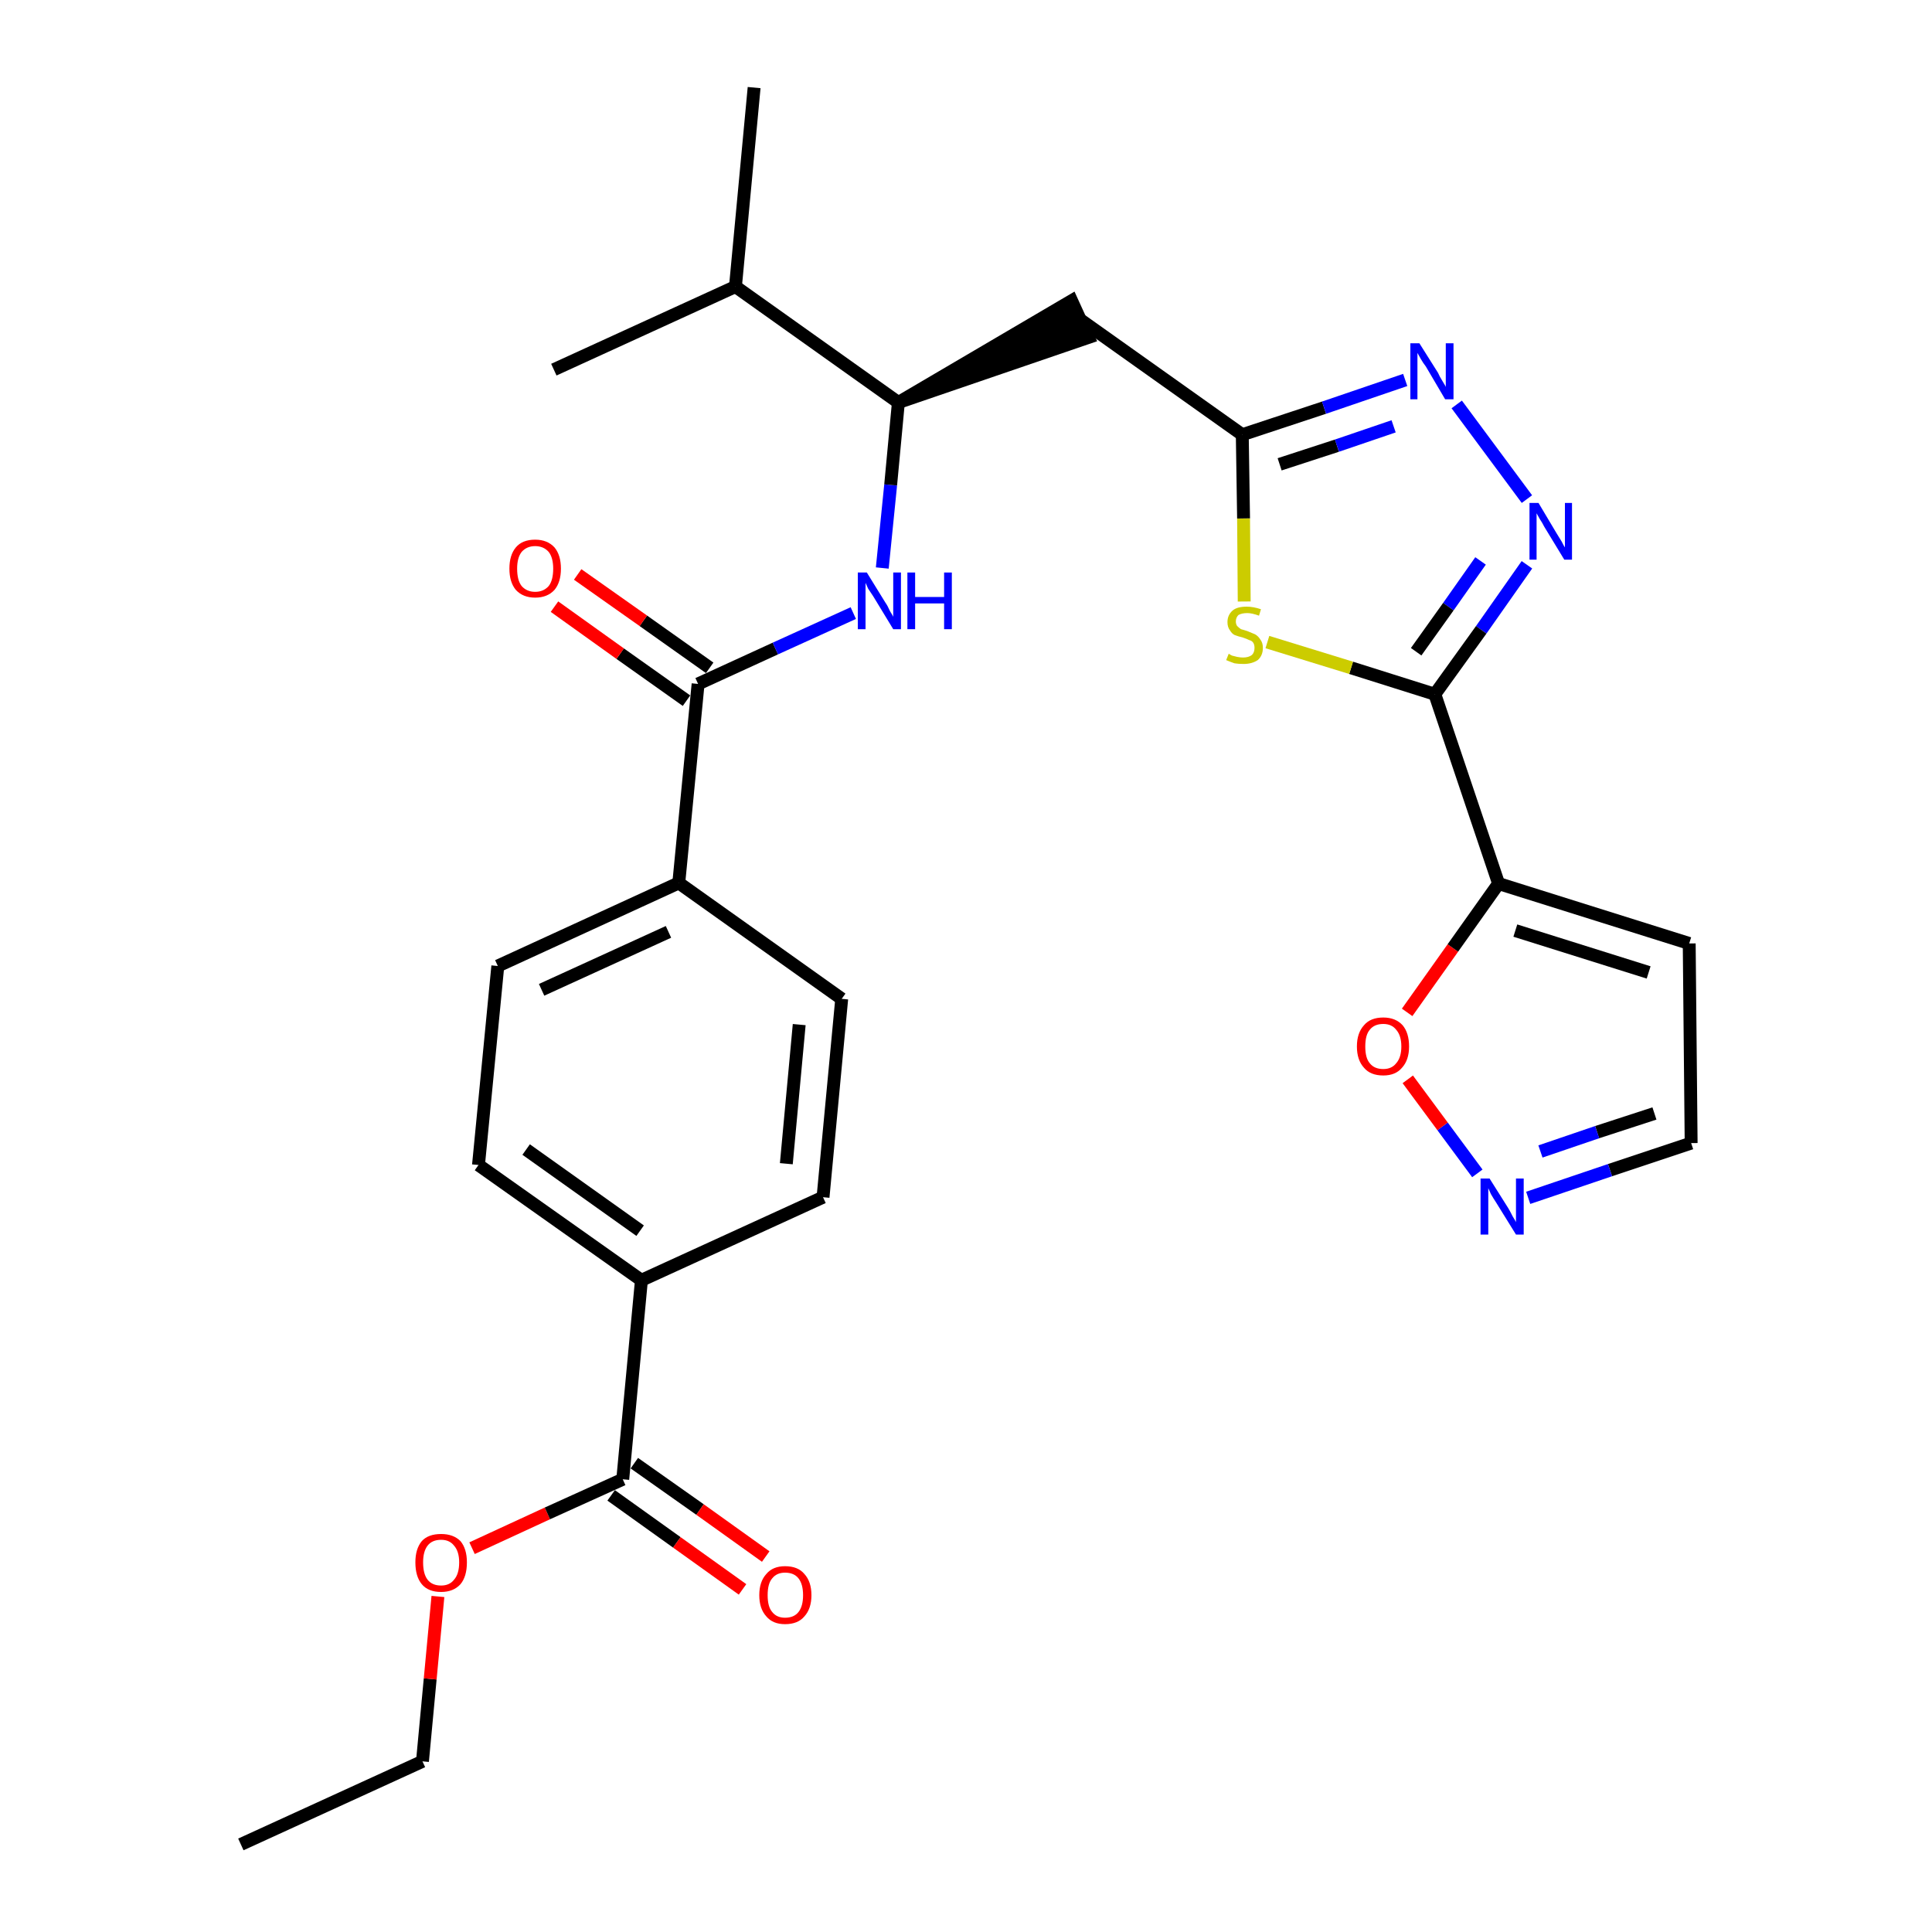 <?xml version='1.0' encoding='iso-8859-1'?>
<svg version='1.1' baseProfile='full'
              xmlns='http://www.w3.org/2000/svg'
                      xmlns:rdkit='http://www.rdkit.org/xml'
                      xmlns:xlink='http://www.w3.org/1999/xlink'
                  xml:space='preserve'
width='300px' height='300px' viewBox='0 0 300 300'>
<!-- END OF HEADER -->
<path class='bond-0 atom-0 atom-1' d='M 37.4,286.4 L 65.6,273.5' style='fill:none;fill-rule:evenodd;stroke:#000000;stroke-width:2.0px;stroke-linecap:butt;stroke-linejoin:miter;stroke-opacity:1' />
<path class='bond-1 atom-1 atom-2' d='M 65.6,273.5 L 66.8,260.7' style='fill:none;fill-rule:evenodd;stroke:#000000;stroke-width:2.0px;stroke-linecap:butt;stroke-linejoin:miter;stroke-opacity:1' />
<path class='bond-1 atom-1 atom-2' d='M 66.8,260.7 L 68.0,247.9' style='fill:none;fill-rule:evenodd;stroke:#FF0000;stroke-width:2.0px;stroke-linecap:butt;stroke-linejoin:miter;stroke-opacity:1' />
<path class='bond-2 atom-2 atom-3' d='M 73.3,240.4 L 85.0,235.0' style='fill:none;fill-rule:evenodd;stroke:#FF0000;stroke-width:2.0px;stroke-linecap:butt;stroke-linejoin:miter;stroke-opacity:1' />
<path class='bond-2 atom-2 atom-3' d='M 85.0,235.0 L 96.7,229.7' style='fill:none;fill-rule:evenodd;stroke:#000000;stroke-width:2.0px;stroke-linecap:butt;stroke-linejoin:miter;stroke-opacity:1' />
<path class='bond-3 atom-3 atom-4' d='M 94.9,232.2 L 105.1,239.5' style='fill:none;fill-rule:evenodd;stroke:#000000;stroke-width:2.0px;stroke-linecap:butt;stroke-linejoin:miter;stroke-opacity:1' />
<path class='bond-3 atom-3 atom-4' d='M 105.1,239.5 L 115.3,246.8' style='fill:none;fill-rule:evenodd;stroke:#FF0000;stroke-width:2.0px;stroke-linecap:butt;stroke-linejoin:miter;stroke-opacity:1' />
<path class='bond-3 atom-3 atom-4' d='M 98.5,227.2 L 108.7,234.4' style='fill:none;fill-rule:evenodd;stroke:#000000;stroke-width:2.0px;stroke-linecap:butt;stroke-linejoin:miter;stroke-opacity:1' />
<path class='bond-3 atom-3 atom-4' d='M 108.7,234.4 L 118.9,241.7' style='fill:none;fill-rule:evenodd;stroke:#FF0000;stroke-width:2.0px;stroke-linecap:butt;stroke-linejoin:miter;stroke-opacity:1' />
<path class='bond-4 atom-3 atom-5' d='M 96.7,229.7 L 99.6,198.8' style='fill:none;fill-rule:evenodd;stroke:#000000;stroke-width:2.0px;stroke-linecap:butt;stroke-linejoin:miter;stroke-opacity:1' />
<path class='bond-5 atom-5 atom-6' d='M 99.6,198.8 L 74.3,180.9' style='fill:none;fill-rule:evenodd;stroke:#000000;stroke-width:2.0px;stroke-linecap:butt;stroke-linejoin:miter;stroke-opacity:1' />
<path class='bond-5 atom-5 atom-6' d='M 99.4,191.1 L 81.7,178.5' style='fill:none;fill-rule:evenodd;stroke:#000000;stroke-width:2.0px;stroke-linecap:butt;stroke-linejoin:miter;stroke-opacity:1' />
<path class='bond-28 atom-28 atom-5' d='M 127.8,185.9 L 99.6,198.8' style='fill:none;fill-rule:evenodd;stroke:#000000;stroke-width:2.0px;stroke-linecap:butt;stroke-linejoin:miter;stroke-opacity:1' />
<path class='bond-6 atom-6 atom-7' d='M 74.3,180.9 L 77.3,150.0' style='fill:none;fill-rule:evenodd;stroke:#000000;stroke-width:2.0px;stroke-linecap:butt;stroke-linejoin:miter;stroke-opacity:1' />
<path class='bond-7 atom-7 atom-8' d='M 77.3,150.0 L 105.4,137.1' style='fill:none;fill-rule:evenodd;stroke:#000000;stroke-width:2.0px;stroke-linecap:butt;stroke-linejoin:miter;stroke-opacity:1' />
<path class='bond-7 atom-7 atom-8' d='M 84.1,153.7 L 103.8,144.7' style='fill:none;fill-rule:evenodd;stroke:#000000;stroke-width:2.0px;stroke-linecap:butt;stroke-linejoin:miter;stroke-opacity:1' />
<path class='bond-8 atom-8 atom-9' d='M 105.4,137.1 L 108.4,106.2' style='fill:none;fill-rule:evenodd;stroke:#000000;stroke-width:2.0px;stroke-linecap:butt;stroke-linejoin:miter;stroke-opacity:1' />
<path class='bond-26 atom-8 atom-27' d='M 105.4,137.1 L 130.7,155.1' style='fill:none;fill-rule:evenodd;stroke:#000000;stroke-width:2.0px;stroke-linecap:butt;stroke-linejoin:miter;stroke-opacity:1' />
<path class='bond-9 atom-9 atom-10' d='M 110.2,103.7 L 99.9,96.4' style='fill:none;fill-rule:evenodd;stroke:#000000;stroke-width:2.0px;stroke-linecap:butt;stroke-linejoin:miter;stroke-opacity:1' />
<path class='bond-9 atom-9 atom-10' d='M 99.9,96.4 L 89.7,89.2' style='fill:none;fill-rule:evenodd;stroke:#FF0000;stroke-width:2.0px;stroke-linecap:butt;stroke-linejoin:miter;stroke-opacity:1' />
<path class='bond-9 atom-9 atom-10' d='M 106.6,108.8 L 96.3,101.5' style='fill:none;fill-rule:evenodd;stroke:#000000;stroke-width:2.0px;stroke-linecap:butt;stroke-linejoin:miter;stroke-opacity:1' />
<path class='bond-9 atom-9 atom-10' d='M 96.3,101.5 L 86.1,94.2' style='fill:none;fill-rule:evenodd;stroke:#FF0000;stroke-width:2.0px;stroke-linecap:butt;stroke-linejoin:miter;stroke-opacity:1' />
<path class='bond-10 atom-9 atom-11' d='M 108.4,106.2 L 120.4,100.7' style='fill:none;fill-rule:evenodd;stroke:#000000;stroke-width:2.0px;stroke-linecap:butt;stroke-linejoin:miter;stroke-opacity:1' />
<path class='bond-10 atom-9 atom-11' d='M 120.4,100.7 L 132.5,95.2' style='fill:none;fill-rule:evenodd;stroke:#0000FF;stroke-width:2.0px;stroke-linecap:butt;stroke-linejoin:miter;stroke-opacity:1' />
<path class='bond-11 atom-11 atom-12' d='M 137.0,88.2 L 138.3,75.3' style='fill:none;fill-rule:evenodd;stroke:#0000FF;stroke-width:2.0px;stroke-linecap:butt;stroke-linejoin:miter;stroke-opacity:1' />
<path class='bond-11 atom-11 atom-12' d='M 138.3,75.3 L 139.5,62.5' style='fill:none;fill-rule:evenodd;stroke:#000000;stroke-width:2.0px;stroke-linecap:butt;stroke-linejoin:miter;stroke-opacity:1' />
<path class='bond-12 atom-12 atom-13' d='M 139.5,62.5 L 169.0,52.4 L 166.4,46.7 Z' style='fill:#000000;fill-rule:evenodd;fill-opacity:1;stroke:#000000;stroke-width:2.0px;stroke-linecap:butt;stroke-linejoin:miter;stroke-opacity:1;' />
<path class='bond-23 atom-12 atom-24' d='M 139.5,62.5 L 114.2,44.5' style='fill:none;fill-rule:evenodd;stroke:#000000;stroke-width:2.0px;stroke-linecap:butt;stroke-linejoin:miter;stroke-opacity:1' />
<path class='bond-13 atom-13 atom-14' d='M 167.7,49.6 L 192.9,67.5' style='fill:none;fill-rule:evenodd;stroke:#000000;stroke-width:2.0px;stroke-linecap:butt;stroke-linejoin:miter;stroke-opacity:1' />
<path class='bond-14 atom-14 atom-15' d='M 192.9,67.5 L 205.6,63.3' style='fill:none;fill-rule:evenodd;stroke:#000000;stroke-width:2.0px;stroke-linecap:butt;stroke-linejoin:miter;stroke-opacity:1' />
<path class='bond-14 atom-14 atom-15' d='M 205.6,63.3 L 218.2,59.0' style='fill:none;fill-rule:evenodd;stroke:#0000FF;stroke-width:2.0px;stroke-linecap:butt;stroke-linejoin:miter;stroke-opacity:1' />
<path class='bond-14 atom-14 atom-15' d='M 198.7,72.1 L 207.6,69.2' style='fill:none;fill-rule:evenodd;stroke:#000000;stroke-width:2.0px;stroke-linecap:butt;stroke-linejoin:miter;stroke-opacity:1' />
<path class='bond-14 atom-14 atom-15' d='M 207.6,69.2 L 216.4,66.2' style='fill:none;fill-rule:evenodd;stroke:#0000FF;stroke-width:2.0px;stroke-linecap:butt;stroke-linejoin:miter;stroke-opacity:1' />
<path class='bond-29 atom-23 atom-14' d='M 193.2,93.4 L 193.1,80.5' style='fill:none;fill-rule:evenodd;stroke:#CCCC00;stroke-width:2.0px;stroke-linecap:butt;stroke-linejoin:miter;stroke-opacity:1' />
<path class='bond-29 atom-23 atom-14' d='M 193.1,80.5 L 192.9,67.5' style='fill:none;fill-rule:evenodd;stroke:#000000;stroke-width:2.0px;stroke-linecap:butt;stroke-linejoin:miter;stroke-opacity:1' />
<path class='bond-15 atom-15 atom-16' d='M 226.2,62.8 L 237.1,77.5' style='fill:none;fill-rule:evenodd;stroke:#0000FF;stroke-width:2.0px;stroke-linecap:butt;stroke-linejoin:miter;stroke-opacity:1' />
<path class='bond-16 atom-16 atom-17' d='M 237.1,87.7 L 230.0,97.8' style='fill:none;fill-rule:evenodd;stroke:#0000FF;stroke-width:2.0px;stroke-linecap:butt;stroke-linejoin:miter;stroke-opacity:1' />
<path class='bond-16 atom-16 atom-17' d='M 230.0,97.8 L 222.8,107.8' style='fill:none;fill-rule:evenodd;stroke:#000000;stroke-width:2.0px;stroke-linecap:butt;stroke-linejoin:miter;stroke-opacity:1' />
<path class='bond-16 atom-16 atom-17' d='M 229.9,87.1 L 224.9,94.2' style='fill:none;fill-rule:evenodd;stroke:#0000FF;stroke-width:2.0px;stroke-linecap:butt;stroke-linejoin:miter;stroke-opacity:1' />
<path class='bond-16 atom-16 atom-17' d='M 224.9,94.2 L 219.9,101.2' style='fill:none;fill-rule:evenodd;stroke:#000000;stroke-width:2.0px;stroke-linecap:butt;stroke-linejoin:miter;stroke-opacity:1' />
<path class='bond-17 atom-17 atom-18' d='M 222.8,107.8 L 232.7,137.2' style='fill:none;fill-rule:evenodd;stroke:#000000;stroke-width:2.0px;stroke-linecap:butt;stroke-linejoin:miter;stroke-opacity:1' />
<path class='bond-22 atom-17 atom-23' d='M 222.8,107.8 L 209.8,103.7' style='fill:none;fill-rule:evenodd;stroke:#000000;stroke-width:2.0px;stroke-linecap:butt;stroke-linejoin:miter;stroke-opacity:1' />
<path class='bond-22 atom-17 atom-23' d='M 209.8,103.7 L 196.8,99.7' style='fill:none;fill-rule:evenodd;stroke:#CCCC00;stroke-width:2.0px;stroke-linecap:butt;stroke-linejoin:miter;stroke-opacity:1' />
<path class='bond-18 atom-18 atom-19' d='M 232.7,137.2 L 262.3,146.5' style='fill:none;fill-rule:evenodd;stroke:#000000;stroke-width:2.0px;stroke-linecap:butt;stroke-linejoin:miter;stroke-opacity:1' />
<path class='bond-18 atom-18 atom-19' d='M 235.3,144.5 L 256.0,151.0' style='fill:none;fill-rule:evenodd;stroke:#000000;stroke-width:2.0px;stroke-linecap:butt;stroke-linejoin:miter;stroke-opacity:1' />
<path class='bond-30 atom-22 atom-18' d='M 218.5,157.2 L 225.6,147.2' style='fill:none;fill-rule:evenodd;stroke:#FF0000;stroke-width:2.0px;stroke-linecap:butt;stroke-linejoin:miter;stroke-opacity:1' />
<path class='bond-30 atom-22 atom-18' d='M 225.6,147.2 L 232.7,137.2' style='fill:none;fill-rule:evenodd;stroke:#000000;stroke-width:2.0px;stroke-linecap:butt;stroke-linejoin:miter;stroke-opacity:1' />
<path class='bond-19 atom-19 atom-20' d='M 262.3,146.5 L 262.6,177.5' style='fill:none;fill-rule:evenodd;stroke:#000000;stroke-width:2.0px;stroke-linecap:butt;stroke-linejoin:miter;stroke-opacity:1' />
<path class='bond-20 atom-20 atom-21' d='M 262.6,177.5 L 250.0,181.7' style='fill:none;fill-rule:evenodd;stroke:#000000;stroke-width:2.0px;stroke-linecap:butt;stroke-linejoin:miter;stroke-opacity:1' />
<path class='bond-20 atom-20 atom-21' d='M 250.0,181.7 L 237.3,186.0' style='fill:none;fill-rule:evenodd;stroke:#0000FF;stroke-width:2.0px;stroke-linecap:butt;stroke-linejoin:miter;stroke-opacity:1' />
<path class='bond-20 atom-20 atom-21' d='M 256.9,172.9 L 248.0,175.8' style='fill:none;fill-rule:evenodd;stroke:#000000;stroke-width:2.0px;stroke-linecap:butt;stroke-linejoin:miter;stroke-opacity:1' />
<path class='bond-20 atom-20 atom-21' d='M 248.0,175.8 L 239.2,178.8' style='fill:none;fill-rule:evenodd;stroke:#0000FF;stroke-width:2.0px;stroke-linecap:butt;stroke-linejoin:miter;stroke-opacity:1' />
<path class='bond-21 atom-21 atom-22' d='M 229.4,182.2 L 224.0,174.9' style='fill:none;fill-rule:evenodd;stroke:#0000FF;stroke-width:2.0px;stroke-linecap:butt;stroke-linejoin:miter;stroke-opacity:1' />
<path class='bond-21 atom-21 atom-22' d='M 224.0,174.9 L 218.6,167.6' style='fill:none;fill-rule:evenodd;stroke:#FF0000;stroke-width:2.0px;stroke-linecap:butt;stroke-linejoin:miter;stroke-opacity:1' />
<path class='bond-24 atom-24 atom-25' d='M 114.2,44.5 L 117.1,13.6' style='fill:none;fill-rule:evenodd;stroke:#000000;stroke-width:2.0px;stroke-linecap:butt;stroke-linejoin:miter;stroke-opacity:1' />
<path class='bond-25 atom-24 atom-26' d='M 114.2,44.5 L 86.0,57.4' style='fill:none;fill-rule:evenodd;stroke:#000000;stroke-width:2.0px;stroke-linecap:butt;stroke-linejoin:miter;stroke-opacity:1' />
<path class='bond-27 atom-27 atom-28' d='M 130.7,155.1 L 127.8,185.9' style='fill:none;fill-rule:evenodd;stroke:#000000;stroke-width:2.0px;stroke-linecap:butt;stroke-linejoin:miter;stroke-opacity:1' />
<path class='bond-27 atom-27 atom-28' d='M 124.1,159.1 L 122.1,180.7' style='fill:none;fill-rule:evenodd;stroke:#000000;stroke-width:2.0px;stroke-linecap:butt;stroke-linejoin:miter;stroke-opacity:1' />
<path  class='atom-2' d='M 64.5 242.6
Q 64.5 240.5, 65.5 239.3
Q 66.5 238.2, 68.5 238.2
Q 70.4 238.2, 71.5 239.3
Q 72.5 240.5, 72.5 242.6
Q 72.5 244.8, 71.5 246.0
Q 70.4 247.2, 68.5 247.2
Q 66.5 247.2, 65.5 246.0
Q 64.5 244.8, 64.5 242.6
M 68.5 246.2
Q 69.8 246.2, 70.5 245.3
Q 71.3 244.4, 71.3 242.6
Q 71.3 240.9, 70.5 240.0
Q 69.8 239.1, 68.5 239.1
Q 67.1 239.1, 66.4 240.0
Q 65.7 240.9, 65.7 242.6
Q 65.7 244.4, 66.4 245.3
Q 67.1 246.2, 68.5 246.2
' fill='#FF0000'/>
<path  class='atom-4' d='M 117.9 247.7
Q 117.9 245.6, 119.0 244.4
Q 120.0 243.2, 121.9 243.2
Q 123.9 243.2, 124.9 244.4
Q 126.0 245.6, 126.0 247.7
Q 126.0 249.8, 124.9 251.0
Q 123.9 252.2, 121.9 252.2
Q 120.0 252.2, 119.0 251.0
Q 117.9 249.8, 117.9 247.7
M 121.9 251.2
Q 123.3 251.2, 124.0 250.3
Q 124.7 249.4, 124.7 247.7
Q 124.7 246.0, 124.0 245.1
Q 123.3 244.2, 121.9 244.2
Q 120.6 244.2, 119.9 245.1
Q 119.2 245.9, 119.2 247.7
Q 119.2 249.5, 119.9 250.3
Q 120.6 251.2, 121.9 251.2
' fill='#FF0000'/>
<path  class='atom-10' d='M 79.1 88.3
Q 79.1 86.2, 80.1 85.0
Q 81.1 83.8, 83.1 83.8
Q 85.0 83.8, 86.1 85.0
Q 87.1 86.2, 87.1 88.3
Q 87.1 90.4, 86.1 91.6
Q 85.0 92.8, 83.1 92.8
Q 81.2 92.8, 80.1 91.6
Q 79.1 90.4, 79.1 88.3
M 83.1 91.9
Q 84.4 91.9, 85.2 91.0
Q 85.9 90.1, 85.9 88.3
Q 85.9 86.6, 85.2 85.7
Q 84.4 84.8, 83.1 84.8
Q 81.8 84.8, 81.0 85.7
Q 80.3 86.6, 80.3 88.3
Q 80.3 90.1, 81.0 91.0
Q 81.8 91.9, 83.1 91.9
' fill='#FF0000'/>
<path  class='atom-11' d='M 134.6 88.9
L 137.5 93.6
Q 137.8 94.0, 138.2 94.9
Q 138.7 95.7, 138.7 95.8
L 138.7 88.9
L 139.9 88.9
L 139.9 97.7
L 138.7 97.7
L 135.6 92.6
Q 135.2 92.0, 134.8 91.4
Q 134.5 90.7, 134.4 90.5
L 134.4 97.7
L 133.2 97.7
L 133.2 88.9
L 134.6 88.9
' fill='#0000FF'/>
<path  class='atom-11' d='M 140.9 88.9
L 142.1 88.9
L 142.1 92.7
L 146.6 92.7
L 146.6 88.9
L 147.8 88.9
L 147.8 97.7
L 146.6 97.7
L 146.6 93.7
L 142.1 93.7
L 142.1 97.7
L 140.9 97.7
L 140.9 88.9
' fill='#0000FF'/>
<path  class='atom-15' d='M 220.4 53.3
L 223.3 57.9
Q 223.5 58.4, 224.0 59.2
Q 224.5 60.0, 224.5 60.1
L 224.5 53.3
L 225.7 53.3
L 225.7 62.0
L 224.4 62.0
L 221.4 56.9
Q 221.0 56.4, 220.6 55.7
Q 220.2 55.0, 220.1 54.8
L 220.1 62.0
L 219.0 62.0
L 219.0 53.3
L 220.4 53.3
' fill='#0000FF'/>
<path  class='atom-16' d='M 238.9 78.1
L 241.7 82.8
Q 242.0 83.3, 242.5 84.1
Q 242.9 84.9, 243.0 85.0
L 243.0 78.1
L 244.1 78.1
L 244.1 86.9
L 242.9 86.9
L 239.8 81.8
Q 239.5 81.2, 239.1 80.6
Q 238.7 79.9, 238.6 79.7
L 238.6 86.9
L 237.5 86.9
L 237.5 78.1
L 238.9 78.1
' fill='#0000FF'/>
<path  class='atom-21' d='M 231.3 183.0
L 234.2 187.6
Q 234.5 188.1, 234.9 188.9
Q 235.4 189.7, 235.4 189.8
L 235.4 183.0
L 236.6 183.0
L 236.6 191.7
L 235.4 191.7
L 232.3 186.7
Q 231.9 186.1, 231.5 185.4
Q 231.2 184.7, 231.1 184.5
L 231.1 191.7
L 229.9 191.7
L 229.9 183.0
L 231.3 183.0
' fill='#0000FF'/>
<path  class='atom-22' d='M 210.7 162.5
Q 210.7 160.4, 211.8 159.2
Q 212.8 158.0, 214.8 158.0
Q 216.7 158.0, 217.8 159.2
Q 218.8 160.4, 218.8 162.5
Q 218.8 164.6, 217.7 165.8
Q 216.7 167.0, 214.8 167.0
Q 212.8 167.0, 211.8 165.8
Q 210.7 164.6, 210.7 162.5
M 214.8 166.0
Q 216.1 166.0, 216.8 165.1
Q 217.6 164.2, 217.6 162.5
Q 217.6 160.8, 216.8 159.9
Q 216.1 159.0, 214.8 159.0
Q 213.4 159.0, 212.7 159.9
Q 212.0 160.7, 212.0 162.5
Q 212.0 164.3, 212.7 165.1
Q 213.4 166.0, 214.8 166.0
' fill='#FF0000'/>
<path  class='atom-23' d='M 190.8 101.5
Q 190.9 101.6, 191.3 101.8
Q 191.7 101.9, 192.1 102.0
Q 192.6 102.1, 193.0 102.1
Q 193.9 102.1, 194.4 101.7
Q 194.8 101.3, 194.8 100.6
Q 194.8 100.1, 194.6 99.8
Q 194.4 99.5, 194.0 99.4
Q 193.6 99.2, 193.0 99.0
Q 192.2 98.8, 191.7 98.6
Q 191.3 98.4, 191.0 97.9
Q 190.6 97.4, 190.6 96.6
Q 190.6 95.5, 191.4 94.8
Q 192.1 94.2, 193.6 94.2
Q 194.6 94.2, 195.8 94.6
L 195.5 95.6
Q 194.4 95.2, 193.7 95.2
Q 192.8 95.2, 192.3 95.5
Q 191.9 95.9, 191.9 96.5
Q 191.9 96.9, 192.1 97.2
Q 192.4 97.5, 192.7 97.7
Q 193.1 97.8, 193.7 98.0
Q 194.4 98.3, 194.9 98.5
Q 195.4 98.8, 195.7 99.3
Q 196.1 99.8, 196.1 100.6
Q 196.1 101.8, 195.3 102.5
Q 194.4 103.1, 193.1 103.1
Q 192.3 103.1, 191.7 103.0
Q 191.1 102.8, 190.4 102.5
L 190.8 101.5
' fill='#CCCC00'/>
</svg>
